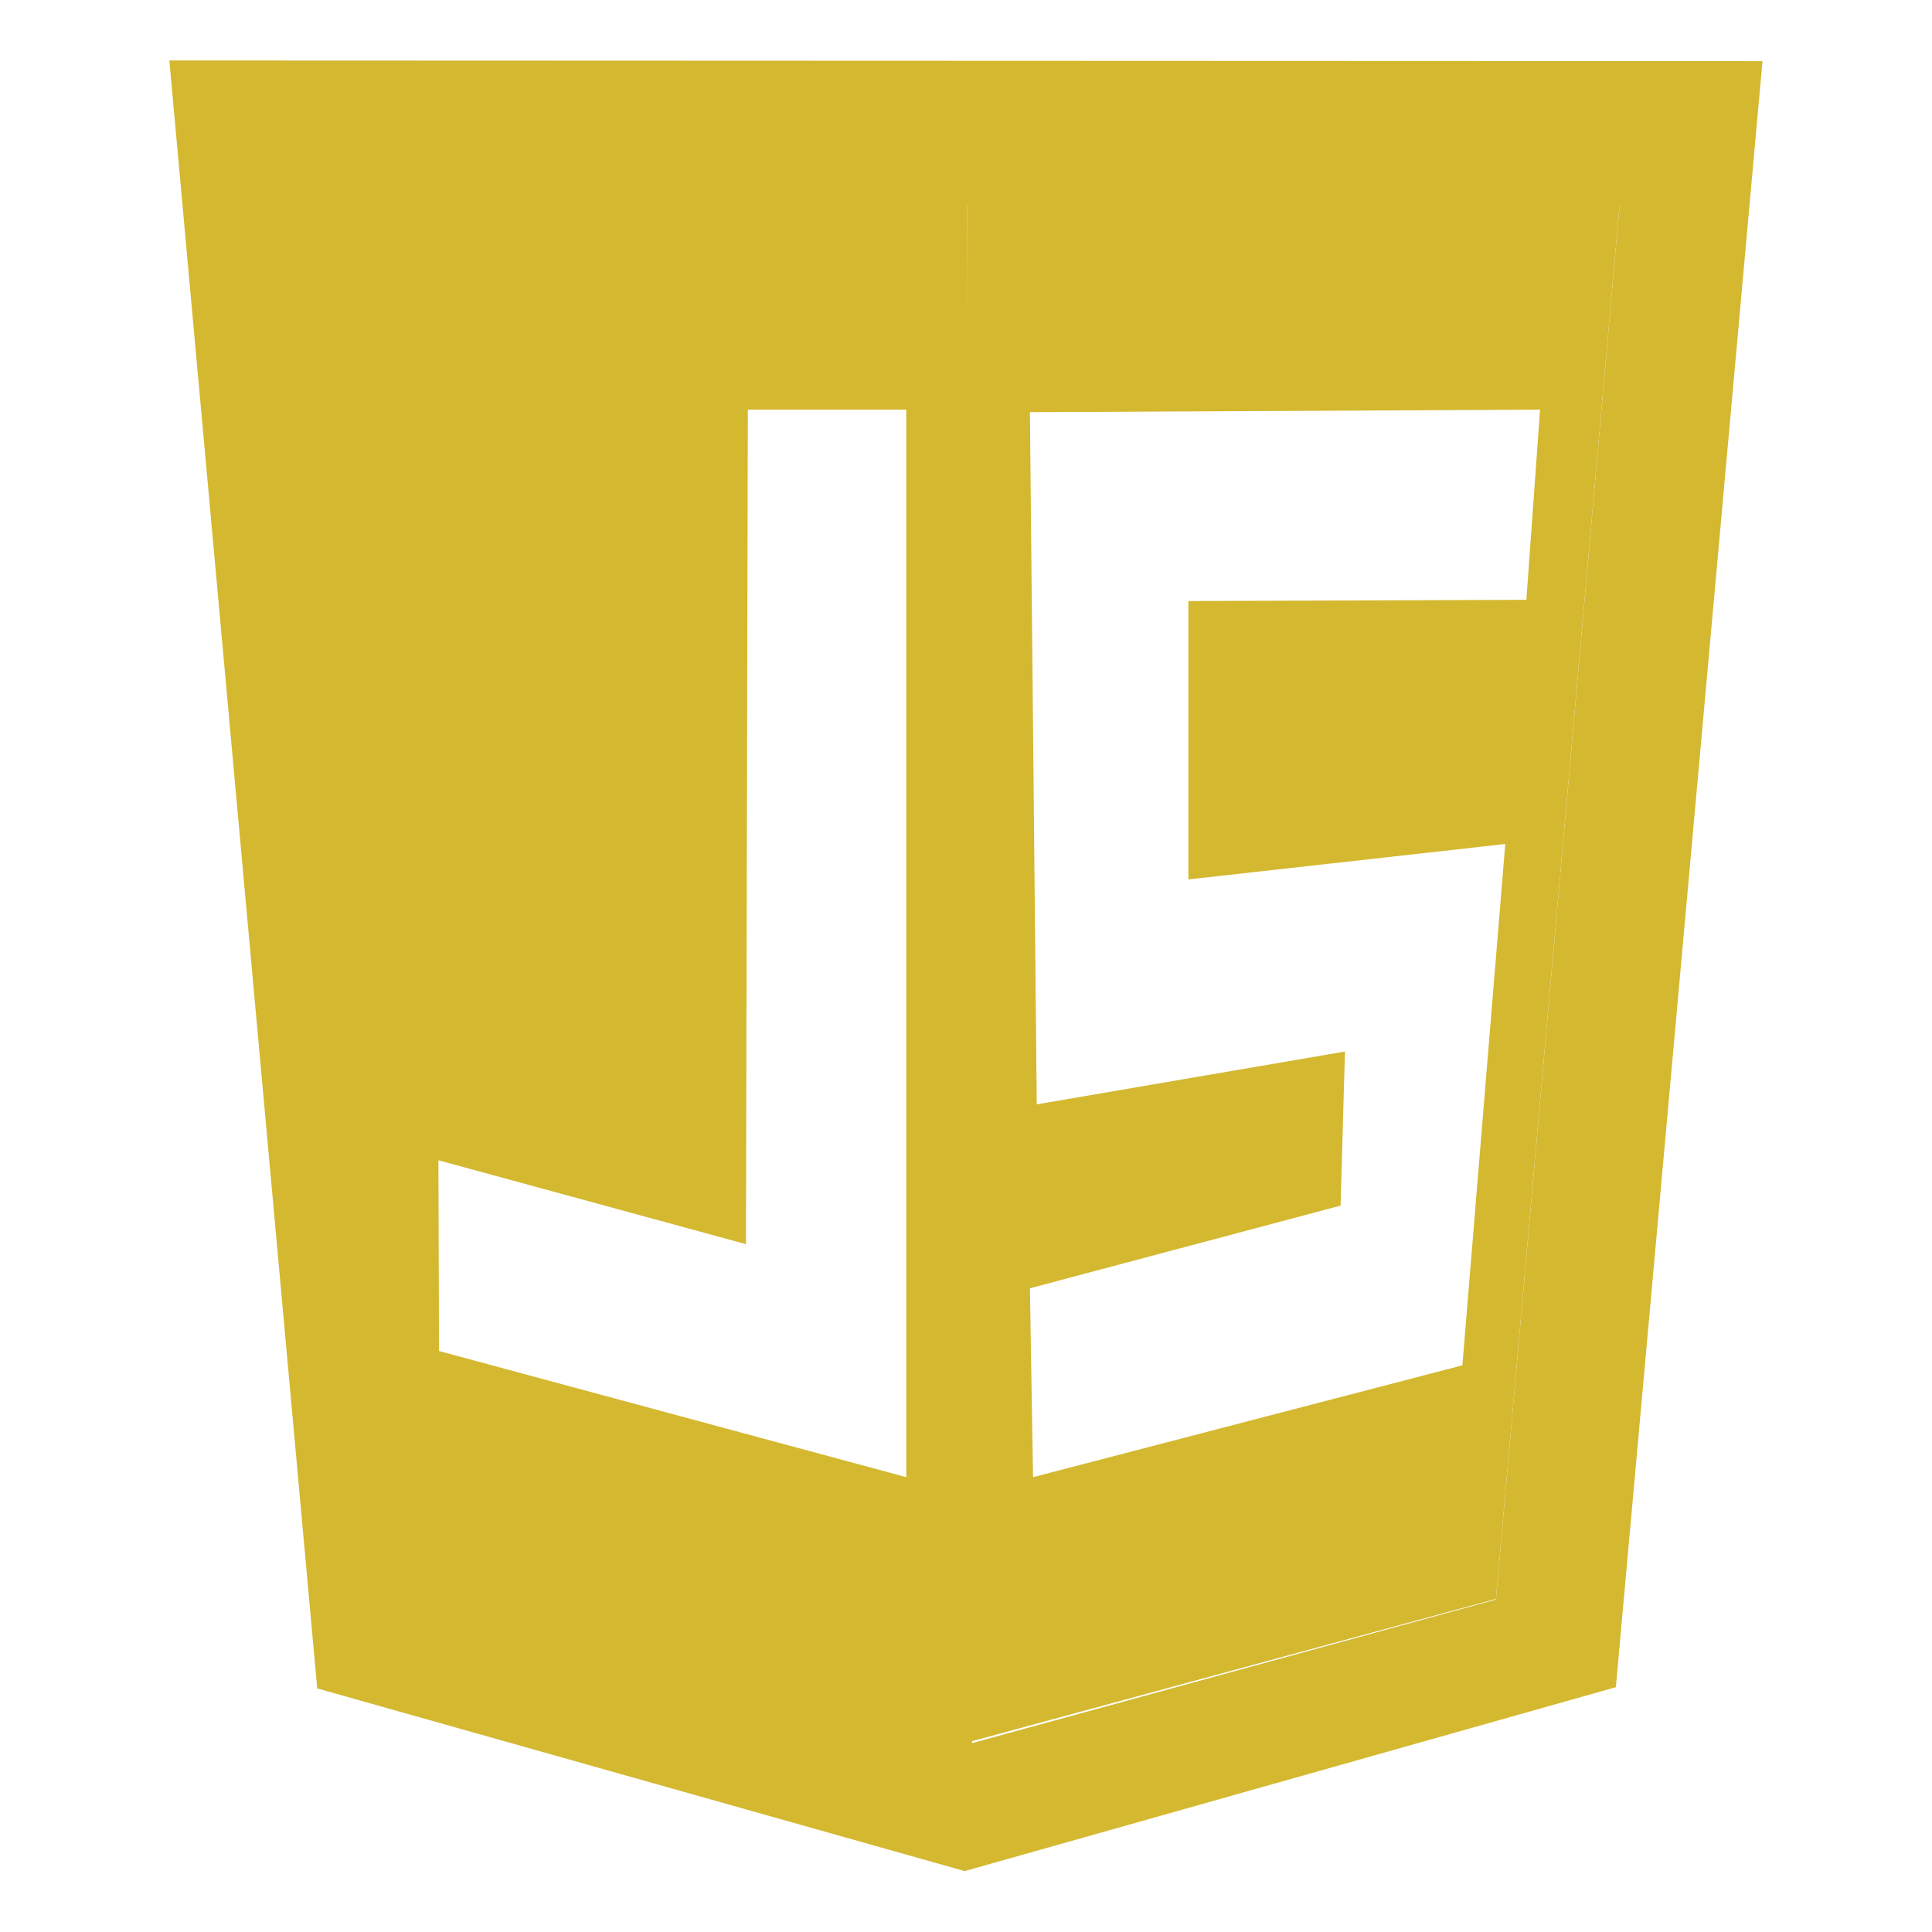 <svg width="120" height="120" class='js' viewBox="0 0 120 128" fill="none" xmlns="http://www.w3.org/2000/svg">
<g filter="url(#filter0_d)">
<path d="M17.017 107.862L7.22 0.006L112.77 0.047L103.055 107.78L59.913 119.965L17.017 107.862ZM95.11 101.975L103.302 9.598H60.077L60.407 111.485L95.11 101.975V101.975ZM56.043 23.142H45.546L45.422 78.428L25.045 72.871L25.086 85.509L56.043 93.865V23.142V23.142Z" fill="#D4B830"/>
<path d="M60.077 9.557H103.302L95.11 101.934L60.077 111.444V9.557ZM92.887 86.456L95.728 51.917L74.733 54.264V35.821L97.127 35.739L98.033 23.142L64.235 23.306L64.688 69.166L85.106 65.667L84.818 75.876L64.235 81.351L64.441 93.866L92.887 86.456Z" fill="#D4B830"/>
</g>
<defs>
<filter id="filter0_d" x="-4" y="0" width="128" height="128" filterUnits="userSpaceOnUse" color-interpolation-filters="sRGB">
<feFlood flood-opacity="0" result="BackgroundImageFix"/>
<feColorMatrix in="SourceAlpha" type="matrix" values="0 0 0 0 0 0 0 0 0 0 0 0 0 0 0 0 0 0 127 0"/>
<feOffset dy="4"/>
<feGaussianBlur stdDeviation="2"/>
<feColorMatrix type="matrix" values="0 0 0 0 0 0 0 0 0 0 0 0 0 0 0 0 0 0 0.25 0"/>
<feBlend mode="normal" in2="BackgroundImageFix" result="effect1_dropShadow"/>
<feBlend mode="normal" in="SourceGraphic" in2="effect1_dropShadow" result="shape"/>
</filter>
</defs>
</svg>
